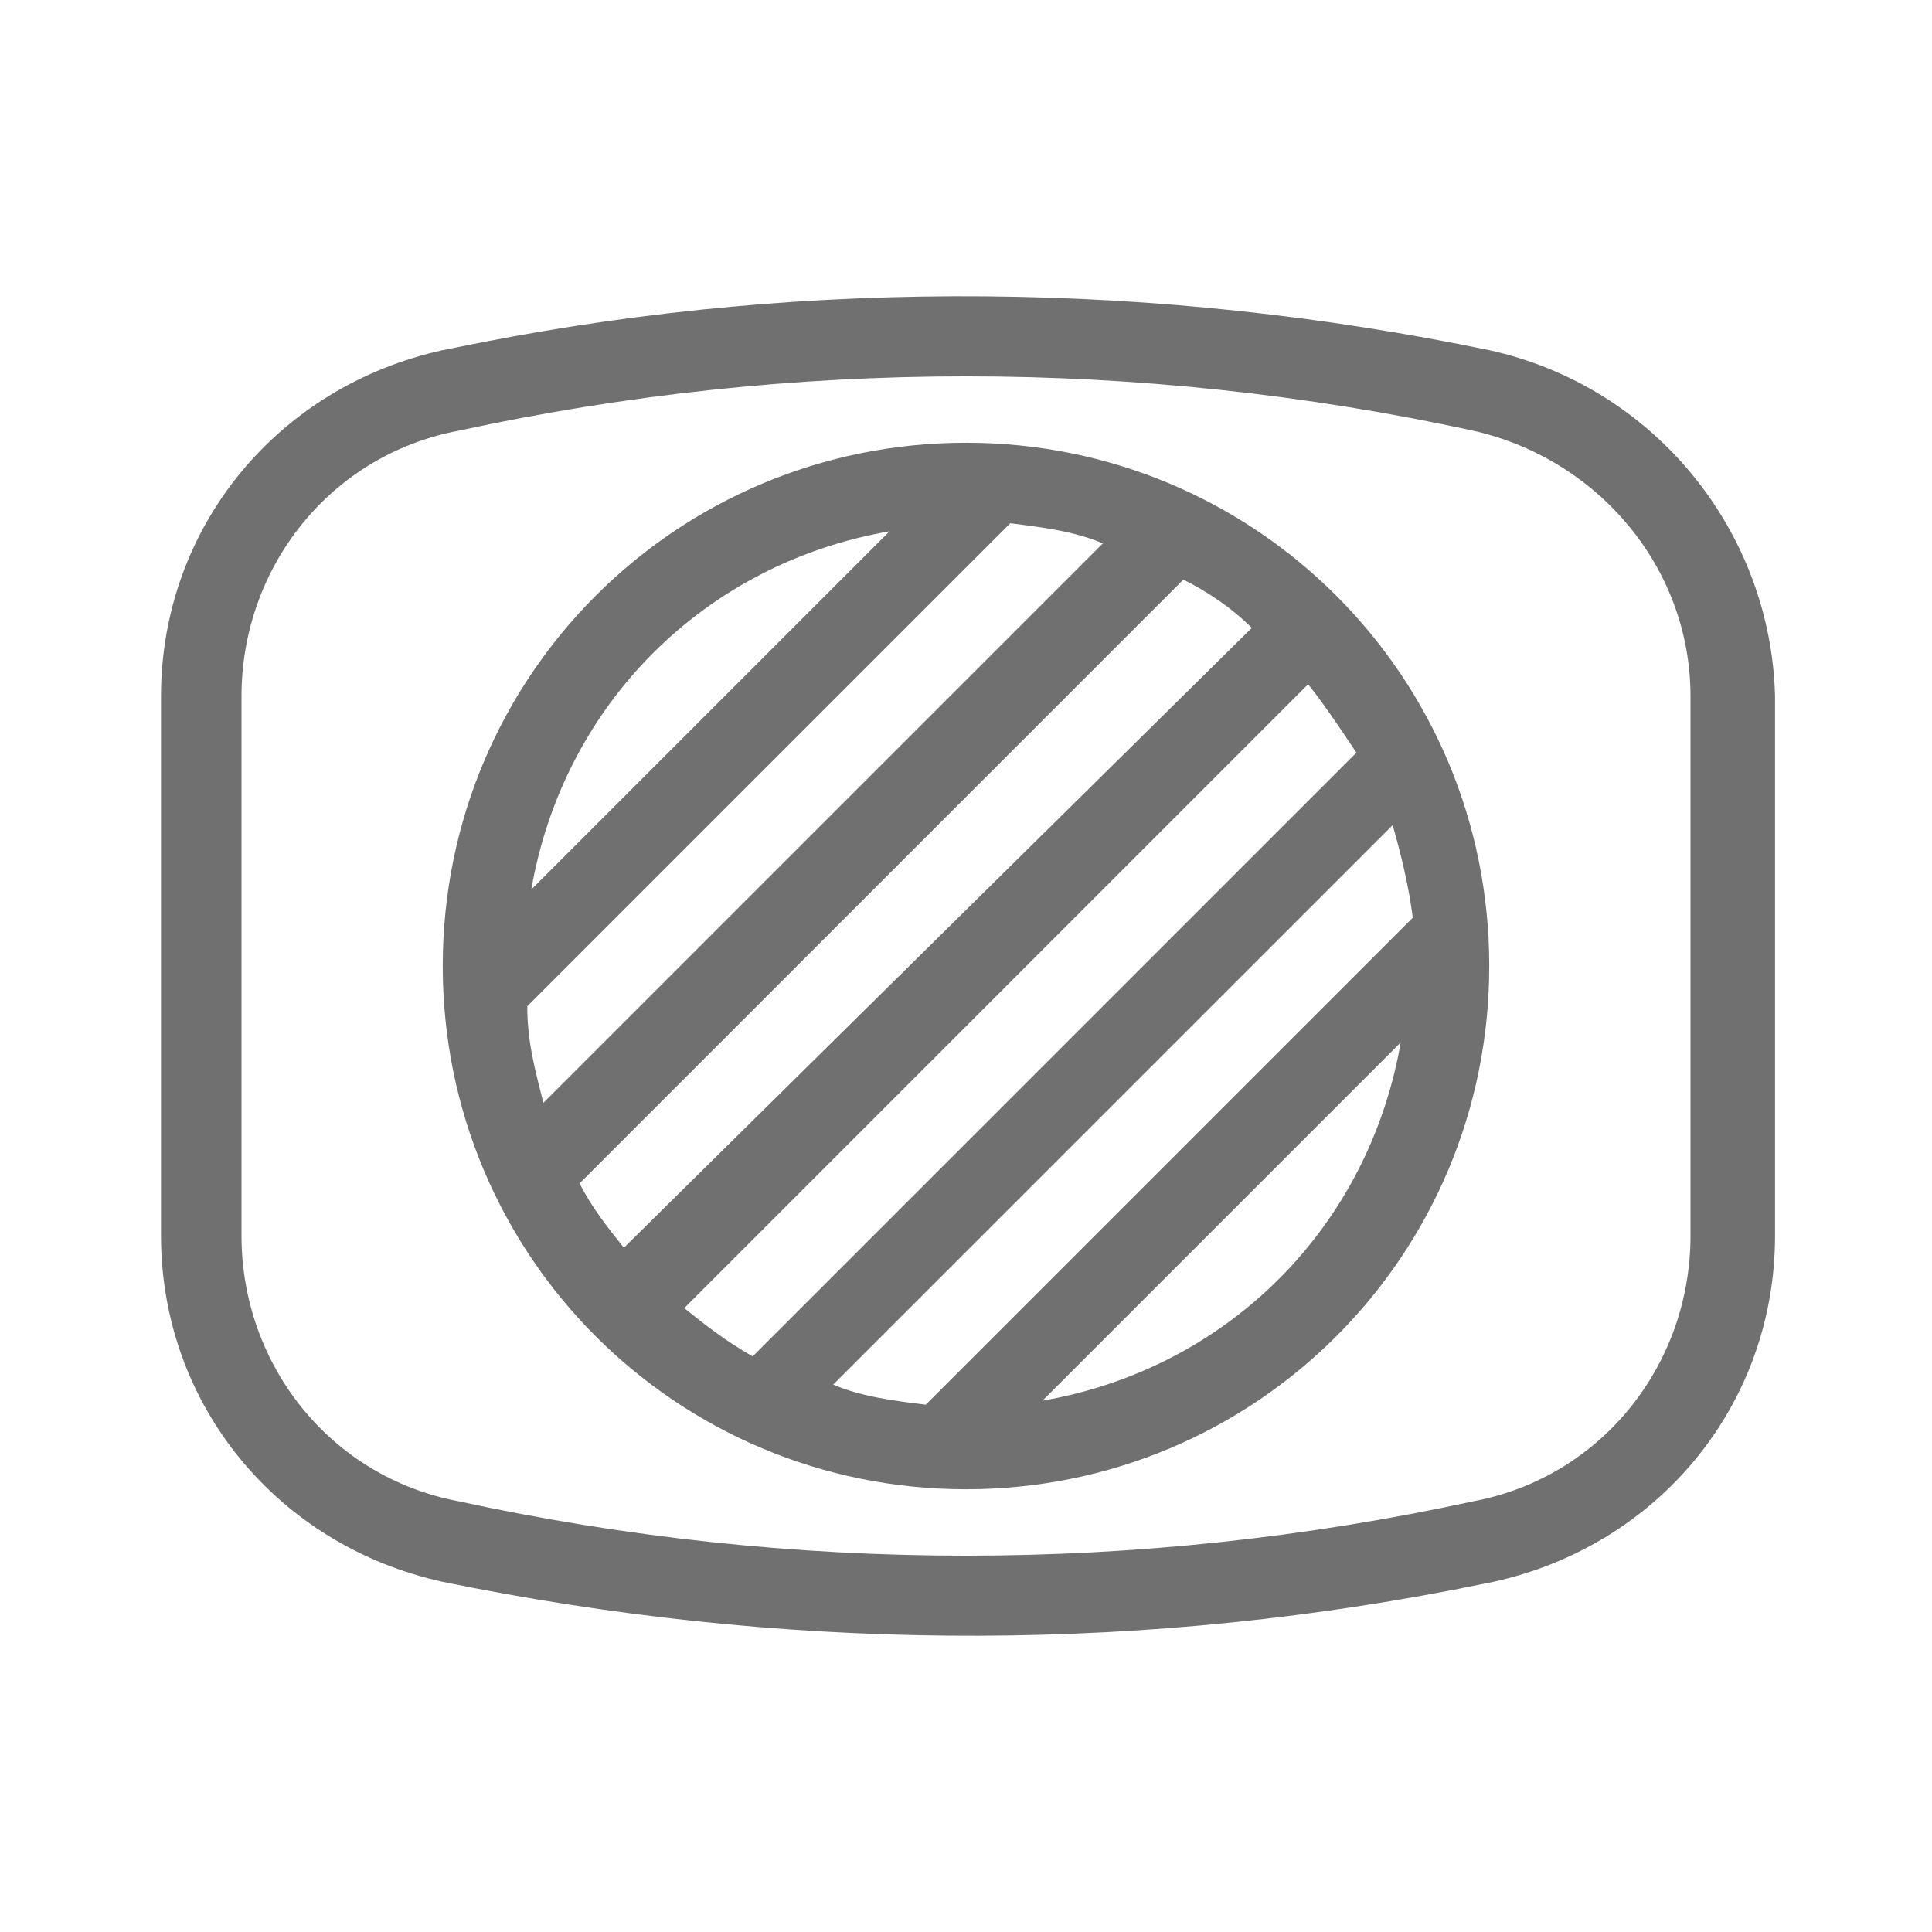<?xml version="1.0" standalone="no"?><!DOCTYPE svg PUBLIC "-//W3C//DTD SVG 1.1//EN" "http://www.w3.org/Graphics/SVG/1.1/DTD/svg11.dtd"><svg t="1718250761456" class="icon" viewBox="0 0 1024 1024" version="1.1" xmlns="http://www.w3.org/2000/svg" p-id="13389" xmlns:xlink="http://www.w3.org/1999/xlink" width="256" height="256"><path d="M512 234.667c-153.6 0-277.333 123.733-277.333 277.333s123.733 277.333 277.333 277.333 277.333-123.733 277.333-277.333-123.733-277.333-277.333-277.333z m-40.533 46.933l-189.867 189.867c17.067-98.133 91.733-172.8 189.867-189.867z m-192 251.733l256-256c17.067 2.133 34.133 4.267 49.067 10.667L288 584.533c-4.267-17.067-8.533-32-8.533-51.2z m27.733 93.867l320-320c12.8 6.4 25.6 14.933 36.267 25.6L330.667 661.333c-8.533-10.667-17.067-21.333-23.467-34.133z m55.467 66.133L693.333 362.667c8.533 10.667 17.067 23.467 25.6 36.267l-320 320c-14.933-8.533-25.6-17.067-36.267-25.6z m128 51.2c-17.067-2.133-34.133-4.267-49.067-10.667l296.533-296.533c4.267 14.933 8.533 32 10.667 49.067L490.667 744.533z m61.867-2.133l189.867-189.867c-17.067 98.133-91.733 172.8-189.867 189.867z" fill="#707070" p-id="13390"></path><path d="M789.333 185.6C614.4 149.333 430.933 147.2 256 181.333l-21.333 4.267c-87.467 19.2-149.333 93.867-149.333 183.467v285.867c0 89.6 61.867 164.267 149.333 183.467 177.067 36.267 358.4 38.4 535.467 4.267l21.333-4.267c87.467-19.2 149.333-93.867 149.333-183.467V369.067c-2.133-87.467-64-164.267-151.467-183.467z m106.667 469.333c0 68.267-46.933 128-115.2 140.8-177.067 38.4-360.533 38.4-537.6 0-68.267-12.8-115.2-72.533-115.2-140.8V369.067c0-68.267 46.933-128 115.2-140.8 177.067-38.4 360.533-38.4 537.6 0 66.133 14.933 115.2 72.533 115.2 140.8v285.867z" fill="#707070" p-id="13391"></path></svg>